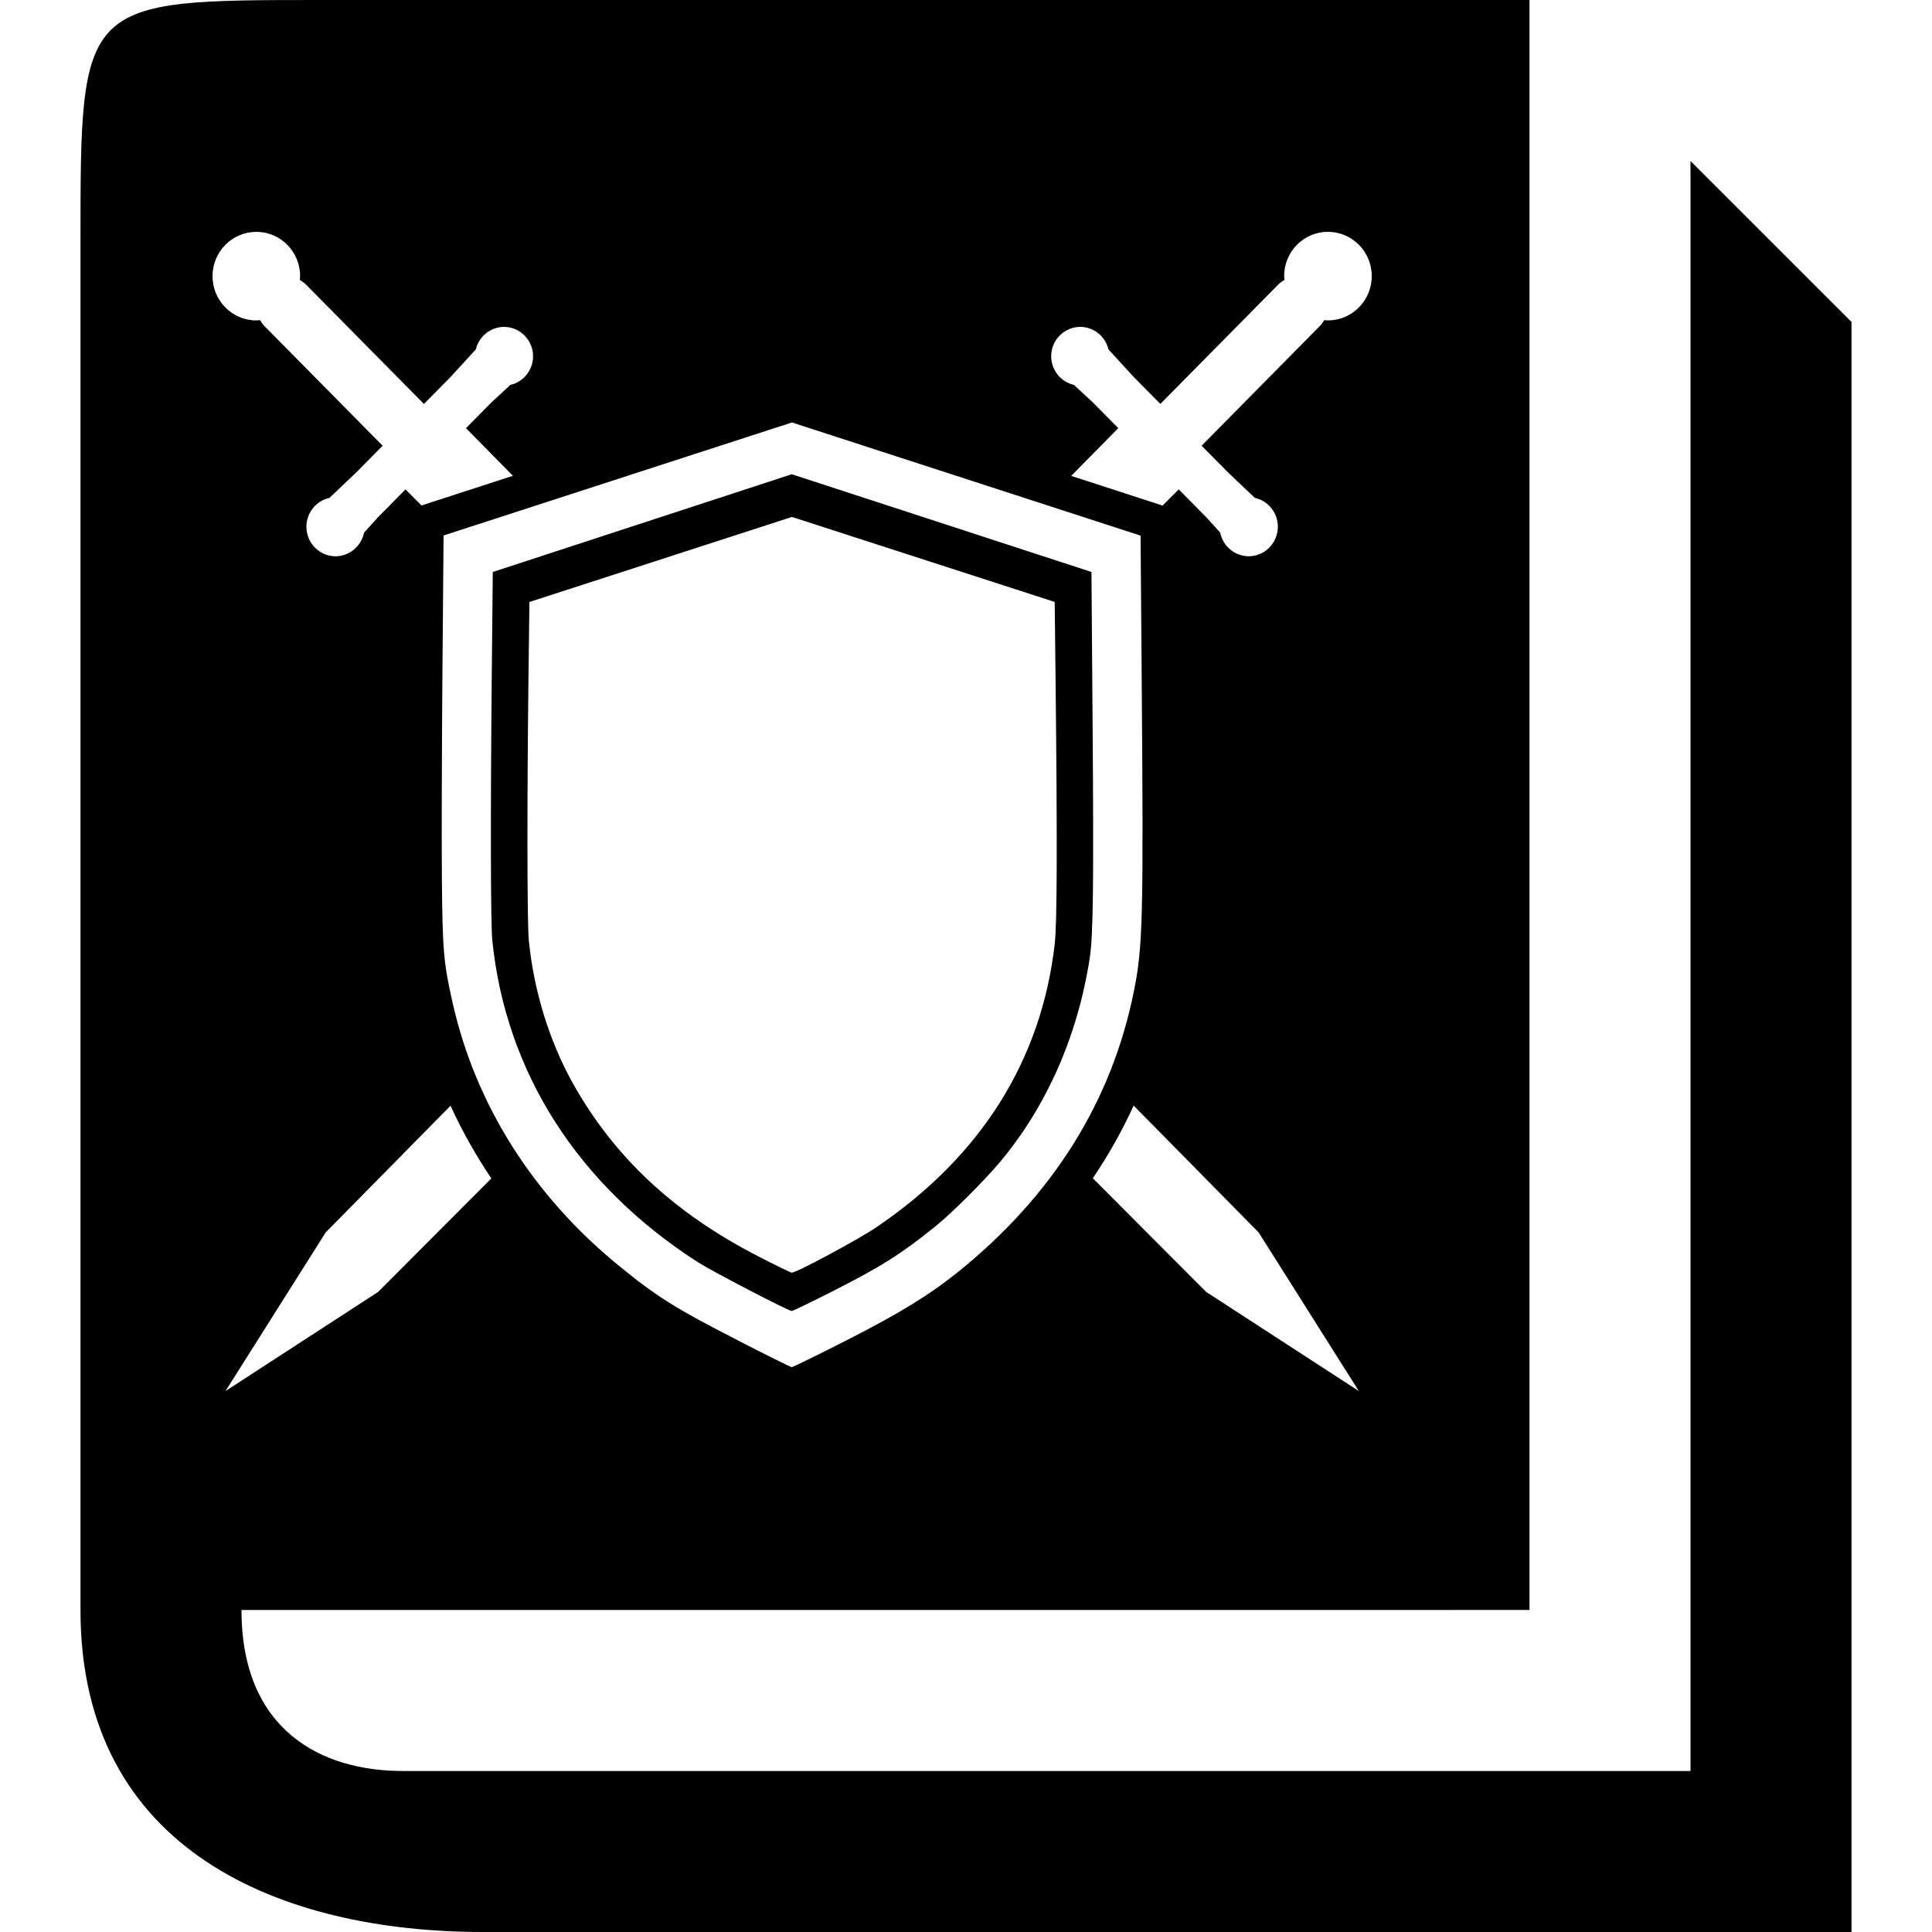 <svg width="100" height="100" version="1.1" viewBox="0 0 100 100" xmlns="http://www.w3.org/2000/svg"><path d="m16.666 0c-12.5 0-12.5 2.5e-5 -12.5 12.5v70.834c0 12.5 10.417 16.666 20.834 16.666h70.834v-83.334l-8.334-8.332v83.332h-66.668c-4.167 0-8.332-2.082-8.332-8.332l66.666-0.002v-83.332h-62.5zm-3.398 12c1.252 0 2.266 1.027 2.266 2.293-0.002 0.067-0.006 0.133-0.014 0.199 0.12 0.068 0.23 0.15 0.328 0.248l6.094 6.168 1.35-1.365 1.336-1.457c0.163-0.68 0.761-1.159 1.453-1.166 0.835 0 1.512 0.683 1.512 1.527-0.006 0.709-0.494 1.32-1.178 1.477l-0.977 0.904-1.318 1.334 2.428 2.465-4.731 1.535-0.828-0.83-1.447 1.465-0.699 0.773c-0.143 0.707-0.757 1.218-1.471 1.223-0.835 0-1.512-0.685-1.512-1.529 5.4e-4 -0.719 0.497-1.34 1.191-1.492l1.395-1.326 1.359-1.375-6.096-6.172c-0.097-0.098-0.181-0.208-0.248-0.328-0.065 0.008-0.128 0.012-0.193 0.014-1.252 0-2.268-1.025-2.268-2.291s1.016-2.293 2.268-2.293zm55.465 0c1.252 0 2.268 1.025 2.268 2.291 0 1.266-1.016 2.293-2.268 2.293-0.065-0.002-0.129-0.006-0.193-0.014-0.067 0.121-0.151 0.23-0.248 0.328l-6.096 6.172 1.359 1.375 1.395 1.326c0.695 0.152 1.191 0.773 1.191 1.492 0 0.844-0.677 1.529-1.512 1.529-0.714-0.005-1.328-0.515-1.471-1.223l-0.699-0.773-1.447-1.465-0.836 0.838-4.731-1.537 2.436-2.471-1.318-1.334-0.977-0.904c-0.684-0.157-1.172-0.768-1.178-1.477 0-0.844 0.677-1.527 1.512-1.527 0.692 0.007 1.29 0.486 1.453 1.166l1.336 1.457 1.35 1.365 6.094-6.168c0.098-0.098 0.208-0.18 0.328-0.248-0.007-0.066-0.012-0.133-0.014-0.199 0-1.266 1.014-2.293 2.266-2.293zm-27.74 9.867 18.043 5.857 0.059 7.482c0.096 12.374 0.059 13.796-0.408 16.115-1.151 5.705-4.199 10.567-9.098 14.514-1.481 1.193-3.043 2.152-5.807 3.557-1.488 0.756-2.748 1.373-2.801 1.371-0.053-0.002-1.318-0.629-2.811-1.395v-0.002c-3.245-1.664-4.193-2.26-6.178-3.885-4.403-3.606-7.365-8.291-8.555-13.533-0.482-2.124-0.534-2.739-0.566-6.588-0.016-1.933-0.003-6.694 0.029-10.58l0.059-7.064 18.033-5.85zm-0.012 2.68-15.475 5.059-0.051 5.203c-0.071 7.384-0.06 13.029 0.027 13.875 0.701 6.825 4.425 12.652 10.641 16.648 0.72 0.463 4.668 2.516 4.856 2.525 0.052 0.002 0.978-0.444 2.059-0.992 2.579-1.309 3.554-1.922 5.367-3.379 0.845-0.679 2.515-2.342 3.342-3.326 2.42-2.88 4.035-6.539 4.656-10.559 0.181-1.173 0.213-3.736 0.148-12.4l-0.057-7.596-15.514-5.059zm0.008 2.209 13.602 4.4 0.047 4.199c0.091 8.344 0.077 12.443-0.047 13.516-0.694 6.019-3.813 10.975-9.217 14.643-0.931 0.632-4.157 2.366-4.391 2.359-0.054-0.001-0.848-0.388-1.762-0.859-4.352-2.243-7.446-5.138-9.576-8.955-1.219-2.185-2.022-4.797-2.275-7.406-0.087-0.894-0.093-7.328-0.014-13.756l0.047-3.738 13.586-4.402zm17.688 30.469 6.471 6.566 5.184 8.209-7.9-5.131-5.869-5.883c0.813-1.201 1.521-2.456 2.115-3.762zm-35.357 0.006c0.595 1.306 1.302 2.564 2.113 3.764l-5.861 5.875-7.9 5.131 5.184-8.209 6.465-6.561z"/></svg>
